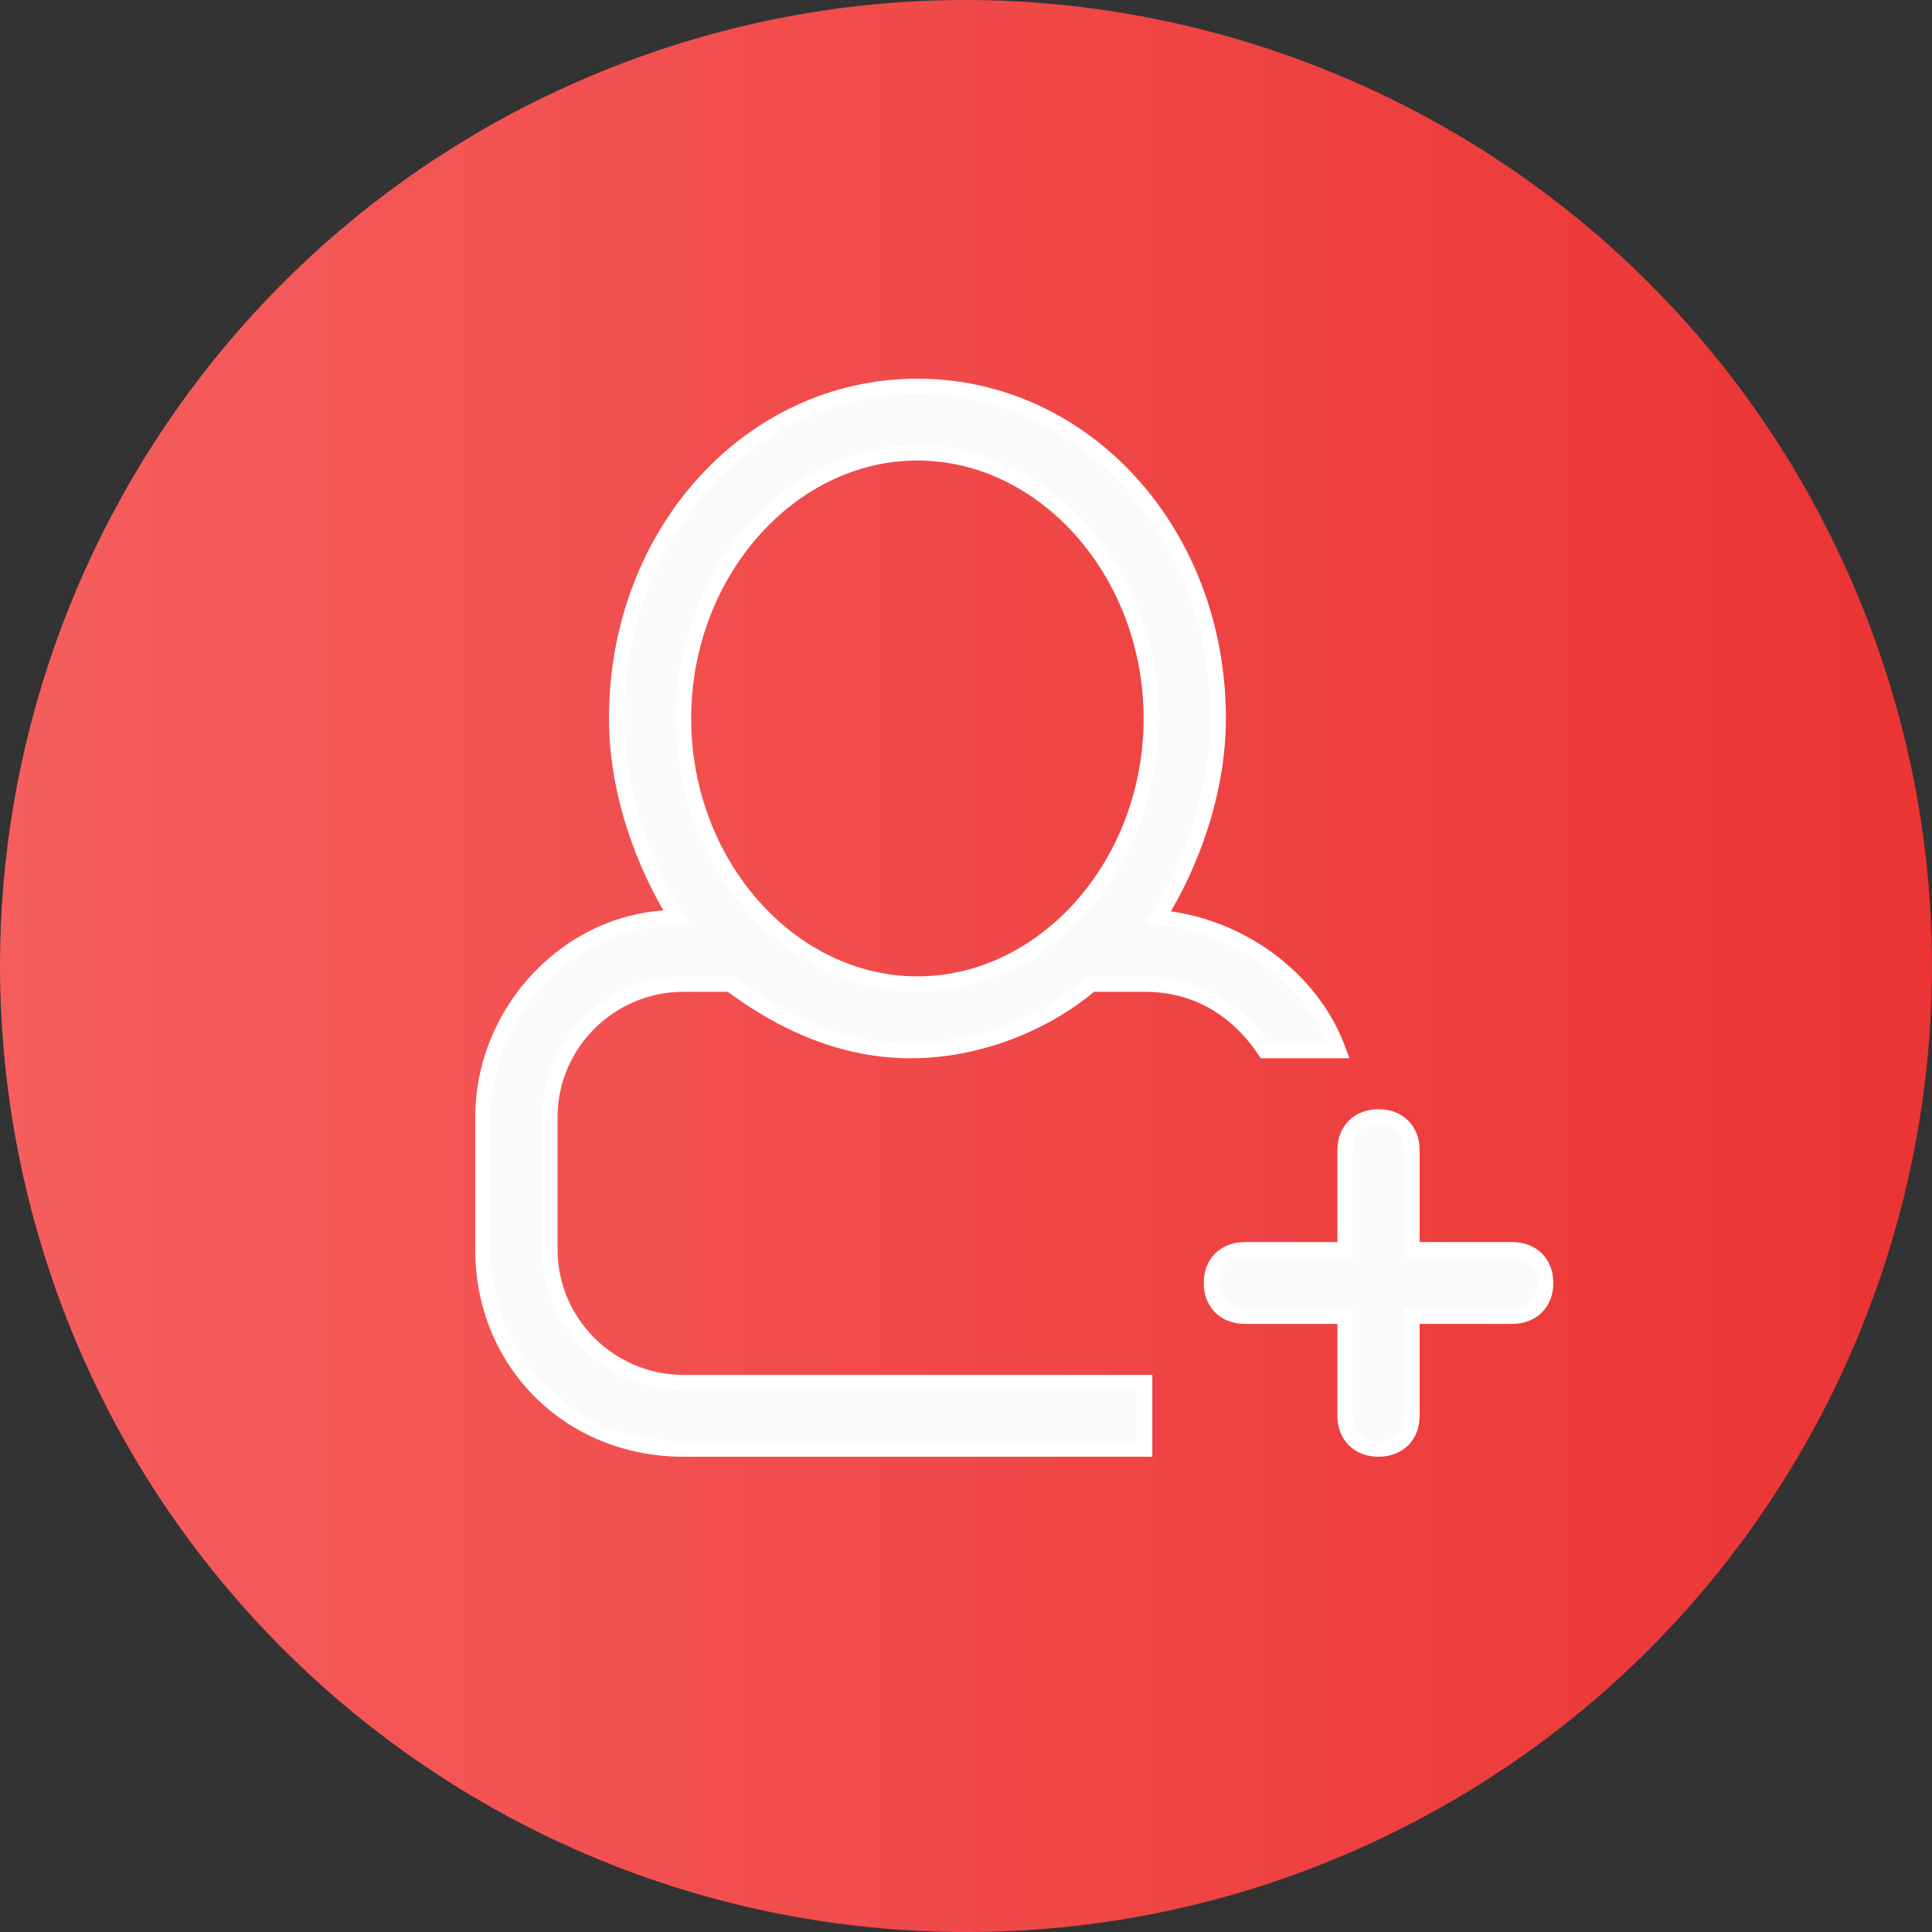 <?xml version="1.0" encoding="UTF-8"?>
<svg width="25px" height="25px" viewBox="0 0 25 25" version="1.1" xmlns="http://www.w3.org/2000/svg" xmlns:xlink="http://www.w3.org/1999/xlink">
    <rect x="0" y="0" width="25" height="25" fill="#333333" stroke="none"/>
    <!-- Generator: Sketch 52.2 (67145) - http://www.bohemiancoding.com/sketch -->
    <title>Group 38</title>
    <desc>Created with Sketch.</desc>
    <defs>
        <linearGradient x1="0%" y1="50%" x2="100%" y2="50%" id="linearGradient-1">
            <stop stop-color="#F65F5F" offset="0%"></stop>
            <stop stop-color="#EA3131" offset="100%"></stop>
        </linearGradient>
    </defs>
    <g id="改版" stroke="none" stroke-width="1" fill="none" fill-rule="evenodd">
        <g id="常见问题" transform="translate(-32, -937)" fill-rule="nonzero">
            <g id="Group-38" transform="translate(32, 937)">
                <g id="交易-2-copy-4" fill="url(#linearGradient-1)">
                    <path d="M12.495,25 C6.55,24.996 1.43,20.807 0.25,14.982 C-0.93,9.156 2.155,3.306 7.63,0.989 C13.99,-1.698 21.324,1.279 24.011,7.639 C26.698,13.998 23.72,21.331 17.36,24.018 C15.821,24.669 14.166,25.003 12.495,25 Z" id="Shape"></path>
                </g>
                <g id="分组-8-copy" transform="translate(5.882, 4.412)" fill="#FAFAFA" stroke="#FFFFFF" stroke-width="0.2">
                    <g id="分组-6">
                        <g id="分组">
                            <g id="yaoqinghaoyou" transform="translate(0.368, 0.588)">
                                <path d="M13.318,12.031 L12.02,12.031 L12.02,13.32 C12.02,13.578 11.847,13.75 11.588,13.75 C11.329,13.75 11.156,13.578 11.156,13.32 L11.156,12.031 L9.859,12.031 C9.599,12.031 9.426,11.859 9.426,11.602 C9.426,11.344 9.599,11.172 9.859,11.172 L11.156,11.172 L11.156,9.883 C11.156,9.625 11.329,9.453 11.588,9.453 C11.848,9.453 12.02,9.625 12.02,9.883 L12.02,11.172 L13.318,11.172 C13.577,11.172 13.75,11.344 13.75,11.602 C13.75,11.859 13.577,12.031 13.318,12.031 Z M8.561,7.734 L7.87,7.734 C7.264,8.25 6.399,8.594 5.535,8.594 C4.67,8.594 3.892,8.25 3.2,7.734 L2.594,7.734 C1.643,7.734 0.865,8.508 0.865,9.453 L0.865,11.172 C0.865,12.117 1.643,12.891 2.594,12.891 L8.561,12.891 L8.561,13.75 L2.594,13.75 C1.124,13.75 0,12.633 0,11.172 L0,9.453 C0,8.078 1.124,6.875 2.508,6.875 C2.075,6.187 1.73,5.242 1.73,4.297 C1.73,1.891 3.459,0 5.621,0 C7.783,0 9.513,1.891 9.513,4.297 C9.513,5.242 9.167,6.187 8.734,6.875 C9.772,6.961 10.723,7.648 11.069,8.594 L10.118,8.594 C9.772,8.078 9.253,7.734 8.561,7.734 L8.561,7.734 Z M5.621,0.859 C3.978,0.859 2.594,2.406 2.594,4.297 C2.594,6.188 3.978,7.734 5.621,7.734 C7.264,7.734 8.648,6.188 8.648,4.297 C8.648,2.406 7.264,0.859 5.621,0.859 Z" id="形状"></path>
                            </g>
                        </g>
                    </g>
                </g>
            </g>
        </g>
    </g>
</svg>